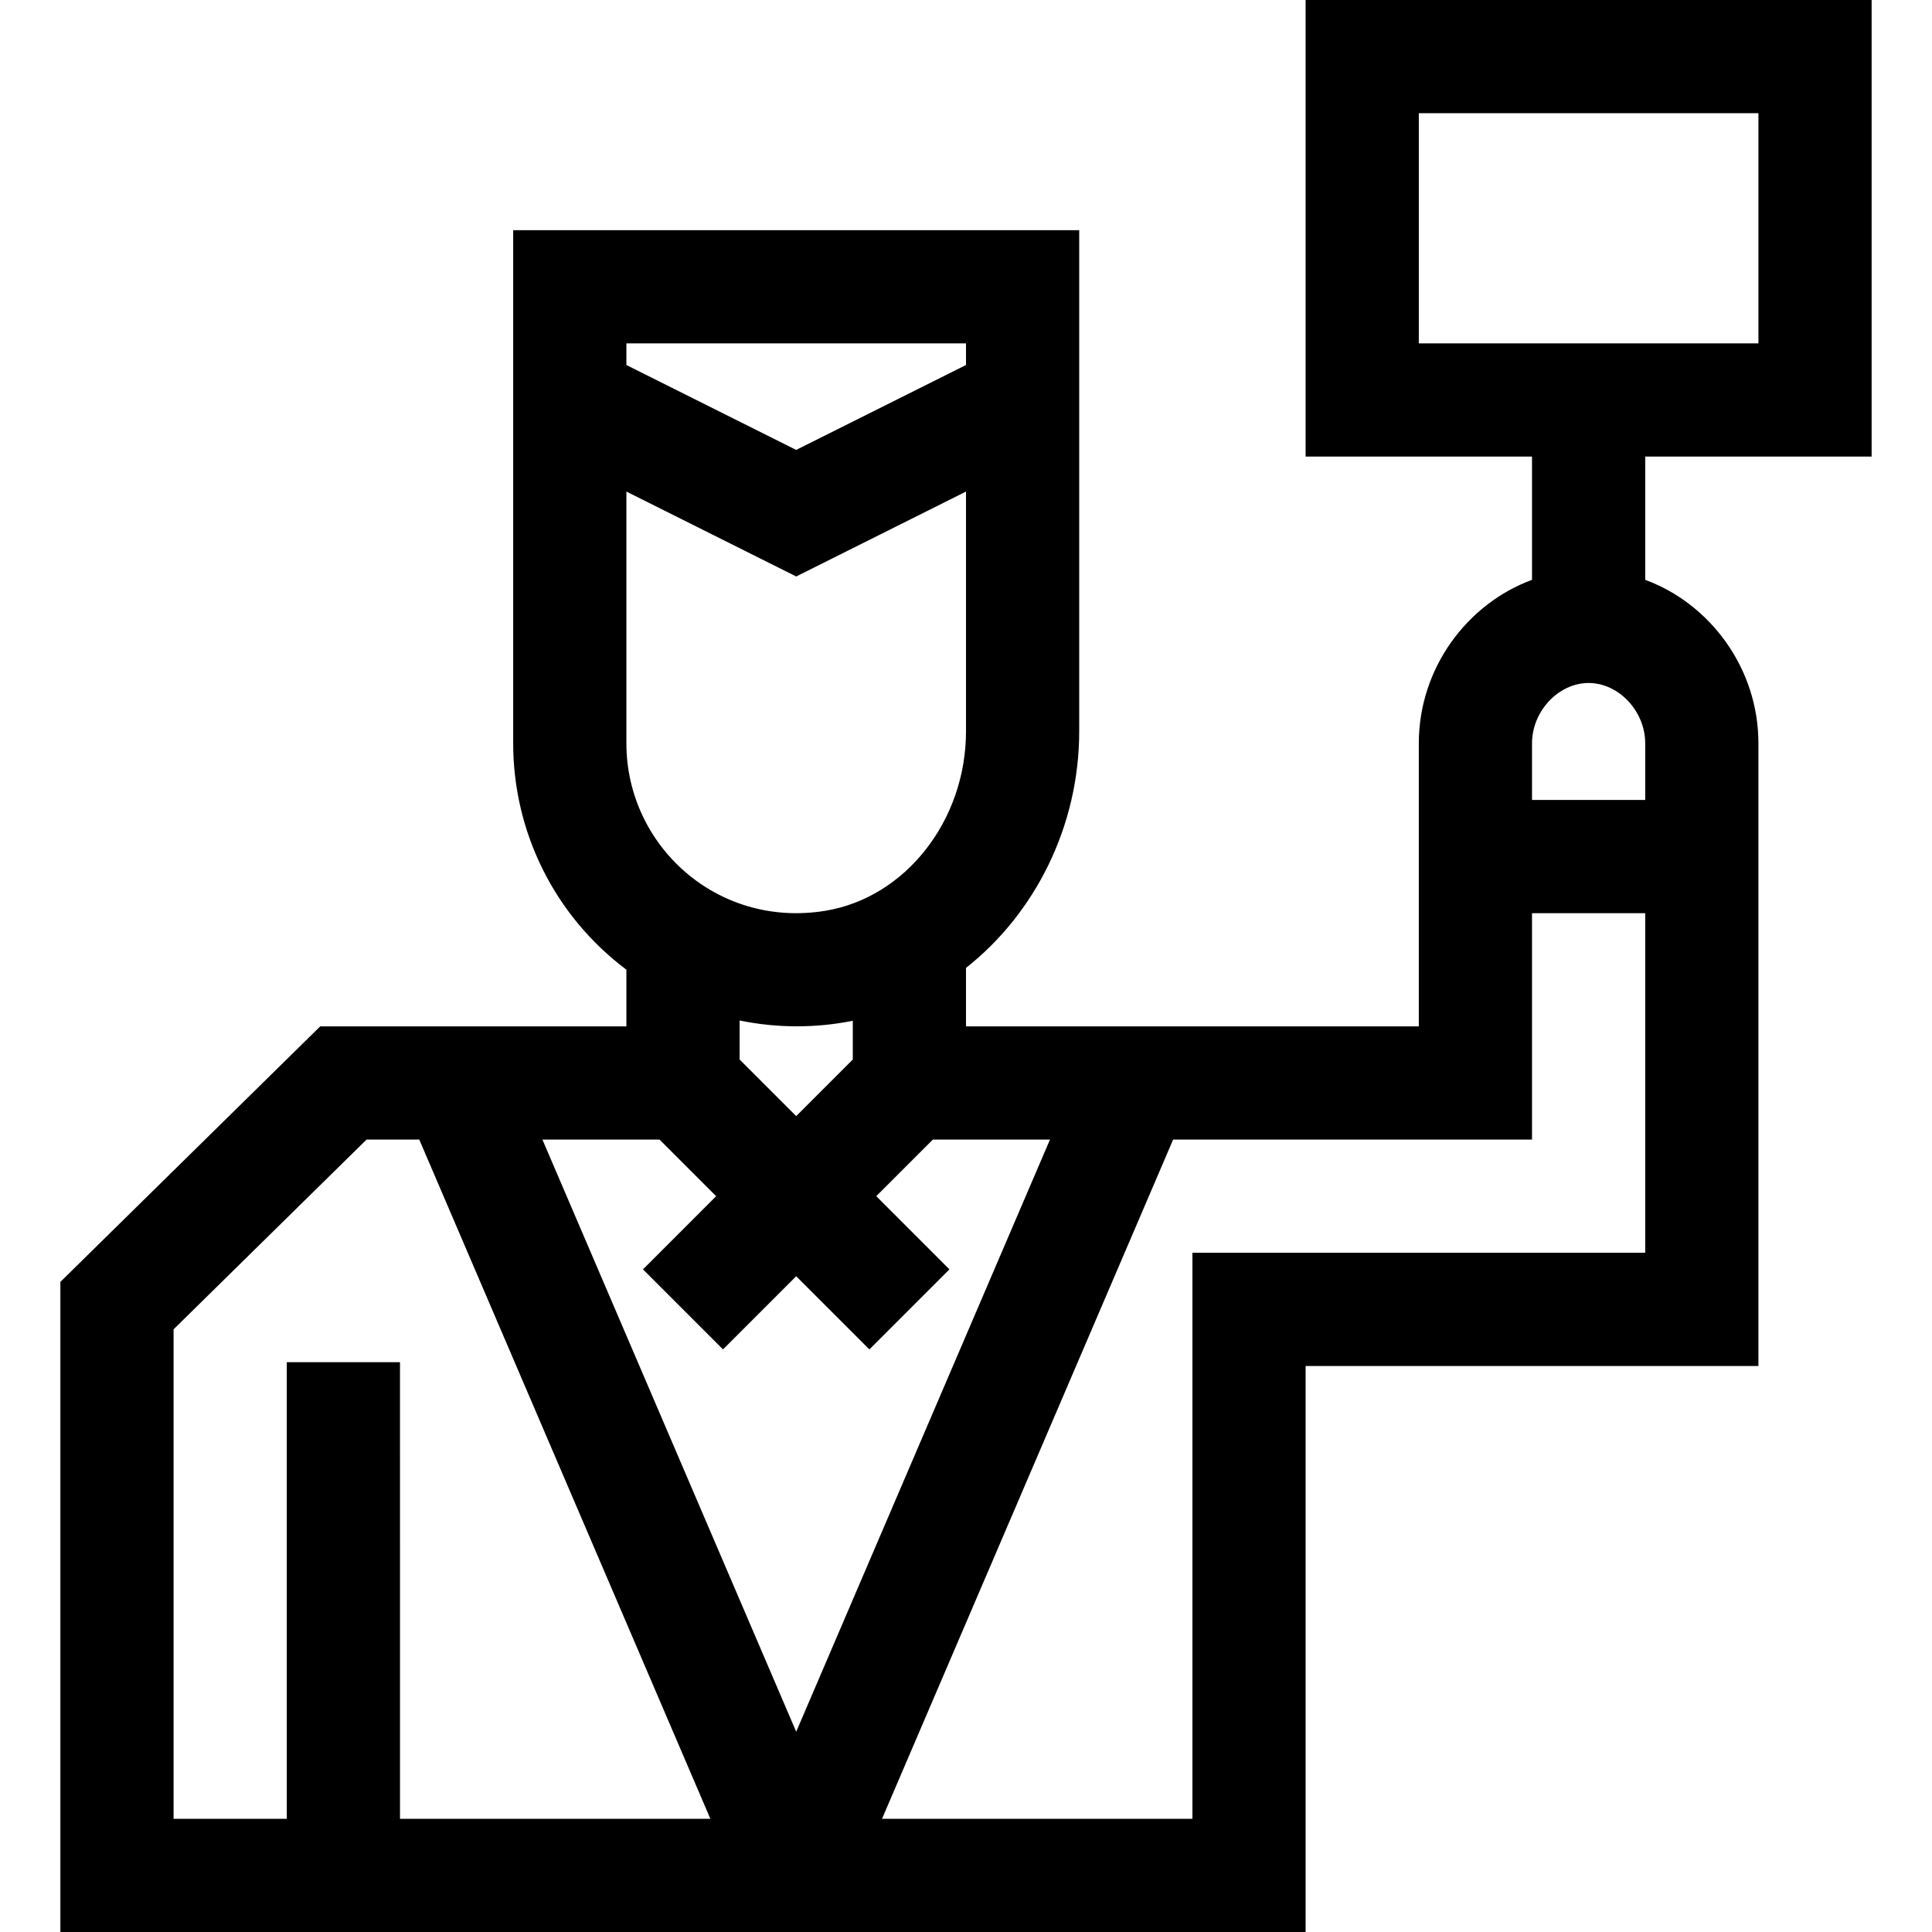 <svg height="512pt" viewBox="-16 0 512 512" width="512pt" xmlns="http://www.w3.org/2000/svg"><path d="m480 121v-121h-150v121h60v32.664c-17.066 6.266-30 23.297-30 43.336v75h-120v-15.492c18.254-14.41 30-37.461 30-62.719v-132.789h-150v136c0 23.398 10.879 45.633 30 59.98v15.02h-81.141l-68.859 67.715v172.285h330v-150h120v-165c0-19.996-12.898-37.059-30-43.336v-32.664zm-75 60c7.988 0 15 7.477 15 16v15h-30v-15c0-8.523 7.012-16 15-16zm-202.332 60.375c-28.742 4.672-52.668-17.422-52.668-44.375v-66.73l45 22.5 45-22.5v63.52c0 23.664-16.051 44.121-37.332 47.586zm37.332-150.375v5.73l-45 22.5-45-22.5v-5.73zm-44.859 180.984c4.961 0 9.875-.469 14.859-1.473v10.273l-15 15-15-15v-10.34c4.953 1.008 10.023 1.539 15.141 1.539zm-36.355 30.016 15 15-19.391 19.395 21.211 21.211 19.395-19.391 19.395 19.391 21.211-21.211-19.391-19.395 15-15h31.039l-67.254 156.922-67.254-156.922zm-68.781 180c-.004-52.293-.004-114.312-.004-120.496v-.504h-30v62.574c.004 18.613.004 39.18.004 58.426h-30.004v-129.715l51.141-50.285h13.969l77.145 180zm209.996-150v150h-82.254l77.145-180h95.109v-60h30v90zm60-302h90v61h-90zm0 0"/></svg>